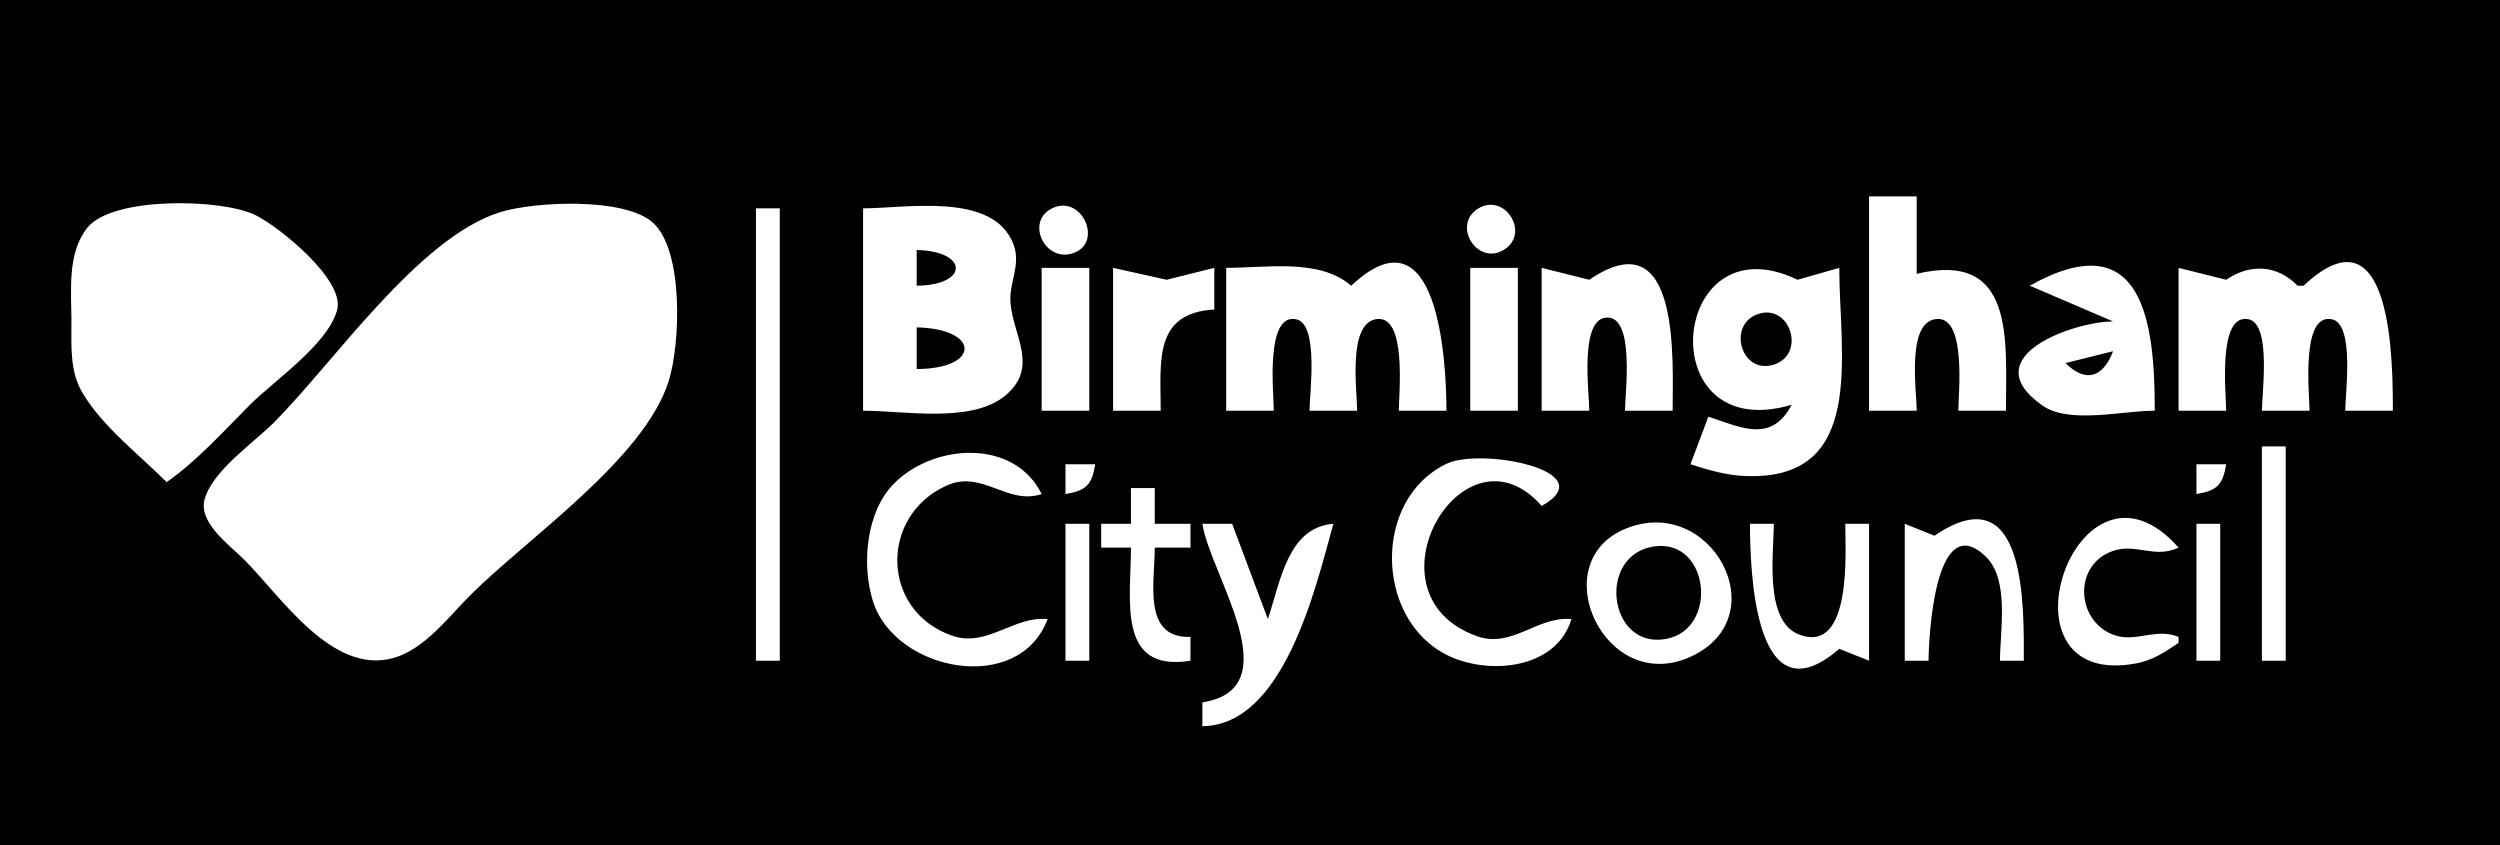 <?xml version="1.0" standalone="yes"?>
<svg xmlns="http://www.w3.org/2000/svg" width="420" height="142">
<path style="fill:#010101; stroke:none;" d="M0 0L0 142L420 142L420 0L0 0z"/>
<path style="fill:#ffffff; stroke:none;" d="M314 33L314 69L322 69C322 65.65 320.297 54.481 325.039 53.631C330.479 52.656 329 66.105 329 69L337 69C337 57.073 338.603 42.049 322 46L322 33L314 33M177.224 34.801C171.866 36.783 175.569 44.625 180.683 42.377C185.095 40.438 181.83 33.096 177.224 34.801M248.318 35.047C243.866 37.809 248.201 44.733 252.682 41.953C257.134 39.191 252.799 32.267 248.318 35.047M28 81C33.209 77.331 37.502 72.498 42 68C46.059 63.941 55.227 57.726 56.654 52C57.905 46.983 46.946 38.152 43 36.179C37.307 33.333 18.949 32.981 14.703 38.228C11.24 42.507 11.998 48.878 12 54C12.002 58.074 11.692 62.361 13.858 66C17.251 71.701 23.337 76.337 28 81M84 35.653C70.241 39.967 56.051 60.949 46 71C42.627 74.373 35.542 79.202 34.346 84C33.376 87.891 38.643 91.638 41 94C47.249 100.262 55.732 113.354 66 110.566C71.282 109.133 75.288 103.712 79 100C88.572 90.429 108.233 77.123 112.347 64C114.306 57.754 114.882 42.16 109.721 37.434C105.013 33.121 89.819 33.828 84 35.653M127 35L127 111L131 111L131 35L127 35M145 35L145 69C151.848 69 163.214 71.158 168.852 66.486C174.569 61.748 170.301 56.592 169.769 51C169.438 47.527 171.607 44.554 170.254 41.019C166.881 32.211 152.377 35 145 35z"/>
<path style="fill:#010101; stroke:none;" d="M154 42L154 48C162.795 47.896 162.74 42.212 154 42z"/>
<path style="fill:#ffffff; stroke:none;" d="M175 45L175 69L183 69L183 45L175 45M187 45L187 69L195 69C195 60.874 193.718 52.565 204 52L204 45L196 47L187 45M206 45L206 69L214 69C214 66.25 212.487 52.59 217.741 53.631C221.625 54.401 220 66.099 220 69L228 69C228 65.67 226.387 54.511 231.12 53.631C236.439 52.642 235 66.194 235 69L243 69C243 60.696 241.639 34.283 227 48C221.647 43.363 212.748 45.014 206 45M247 45L247 69L255 69L255 45L247 45M259 45L259 69L267 69C267 65.987 265.266 53.437 270 53.346C274.693 53.255 273 66.068 273 69L281 69C281 60.695 282.432 36.457 267 47L259 45M301 68C297.618 74.44 292.641 71.876 287 70L284 78C286.99 78.948 289.844 79.807 293 79.96C313.686 80.959 309 59.571 309 45L302 47C280.471 36.64 277.127 75.056 301 68M341 48L355 54C348.473 54.004 331.404 59.932 343.148 68.141C347.66 71.295 356.658 68.971 362 69C362 54.46 360.206 37.241 341 48M366 45L366 69L374 69C374 66.25 372.487 52.59 377.741 53.631C381.625 54.401 380 66.099 380 69L388 69C388 66.25 386.487 52.59 391.741 53.631C395.625 54.401 394 66.099 394 69L402 69C402 60.96 401.964 33.979 387 48L386 48C382.573 44.501 378.053 44.231 374 47L366 45z"/>
<path style="fill:#010101; stroke:none;" d="M295.225 52.801C290.191 54.649 292.503 62.891 297.895 61.288C303.566 59.602 300.731 50.78 295.225 52.801M154 55L154 62C164.762 61.962 164.692 55.229 154 55M347 61C350.435 64.404 353.319 63.389 355 59L347 61z"/>
<path style="fill:#ffffff; stroke:none;" d="M380 75L380 111L384 111L384 75L380 75M176 104C170.244 103.466 165.835 108.813 160 106.812C147.992 102.692 147.682 86.715 159.001 81.587C165.054 78.845 169.151 84.932 175 83C170.41 73.69 156.956 74.458 150.214 81.214C145.512 85.924 144.705 94.797 146.653 101C150.367 112.826 171.197 116.886 176 104M264 104C258.129 103.488 254.04 109.053 248.001 106.837C228.517 99.689 245.954 70.066 259 85C269.519 79.153 248.858 75.111 243.004 77.92C230.598 83.873 231.002 103.916 243.004 110C249.999 113.545 261.5 112.443 264 104M179 78L179 83C182.474 82.424 183.423 81.474 184 78L179 78M369 78L369 83C372.474 82.424 373.423 81.475 374 78L369 78M190 82L190 88L185 88L185 92L190 92C190 100.724 187.57 113.007 200 111L200 107C191.886 107.263 194 97.85 194 92L200 92L200 88L194 88L194 82L190 82M179 88L179 111L183 111L183 88L179 88M202 88C203.271 96.484 216.936 115.669 202 118L202 122C215.566 121.84 220.925 99.244 224 88C216.331 88.596 215.132 97.698 213 104L207 88L202 88M273.015 88.858C259.324 94.58 269.583 116.882 283.995 110.346C298.691 103.683 287.465 82.819 273.015 88.858M294 88C294 95.805 294.728 121.398 309 109L314 111L314 88L310 88C310 92.266 311.265 110.078 302.224 106.593C296.322 104.318 298 92.843 298 88L294 88M320 88L320 111L324 111C324 107.365 325.027 85.132 333.656 93.557C337.616 97.423 336 105.975 336 111L340 111C340 102.118 340.553 79.375 325 90L320 88M366 108L366 107C362.094 105.402 358.738 108.063 355.019 106.633C348.683 104.195 348.328 94.791 355.019 92.542C358.913 91.233 361.944 93.898 366 92C348.907 72.631 334.088 116.219 358.998 111.429C361.686 110.912 363.789 109.505 366 108M369 88L369 111L373 111L373 88L369 88z"/>
<path style="fill:#010101; stroke:none;" d="M278.003 91.786C268.173 93.08 270.153 109.231 279.985 107.323C288.719 105.628 287.211 90.574 278.003 91.786z"/>
</svg>
